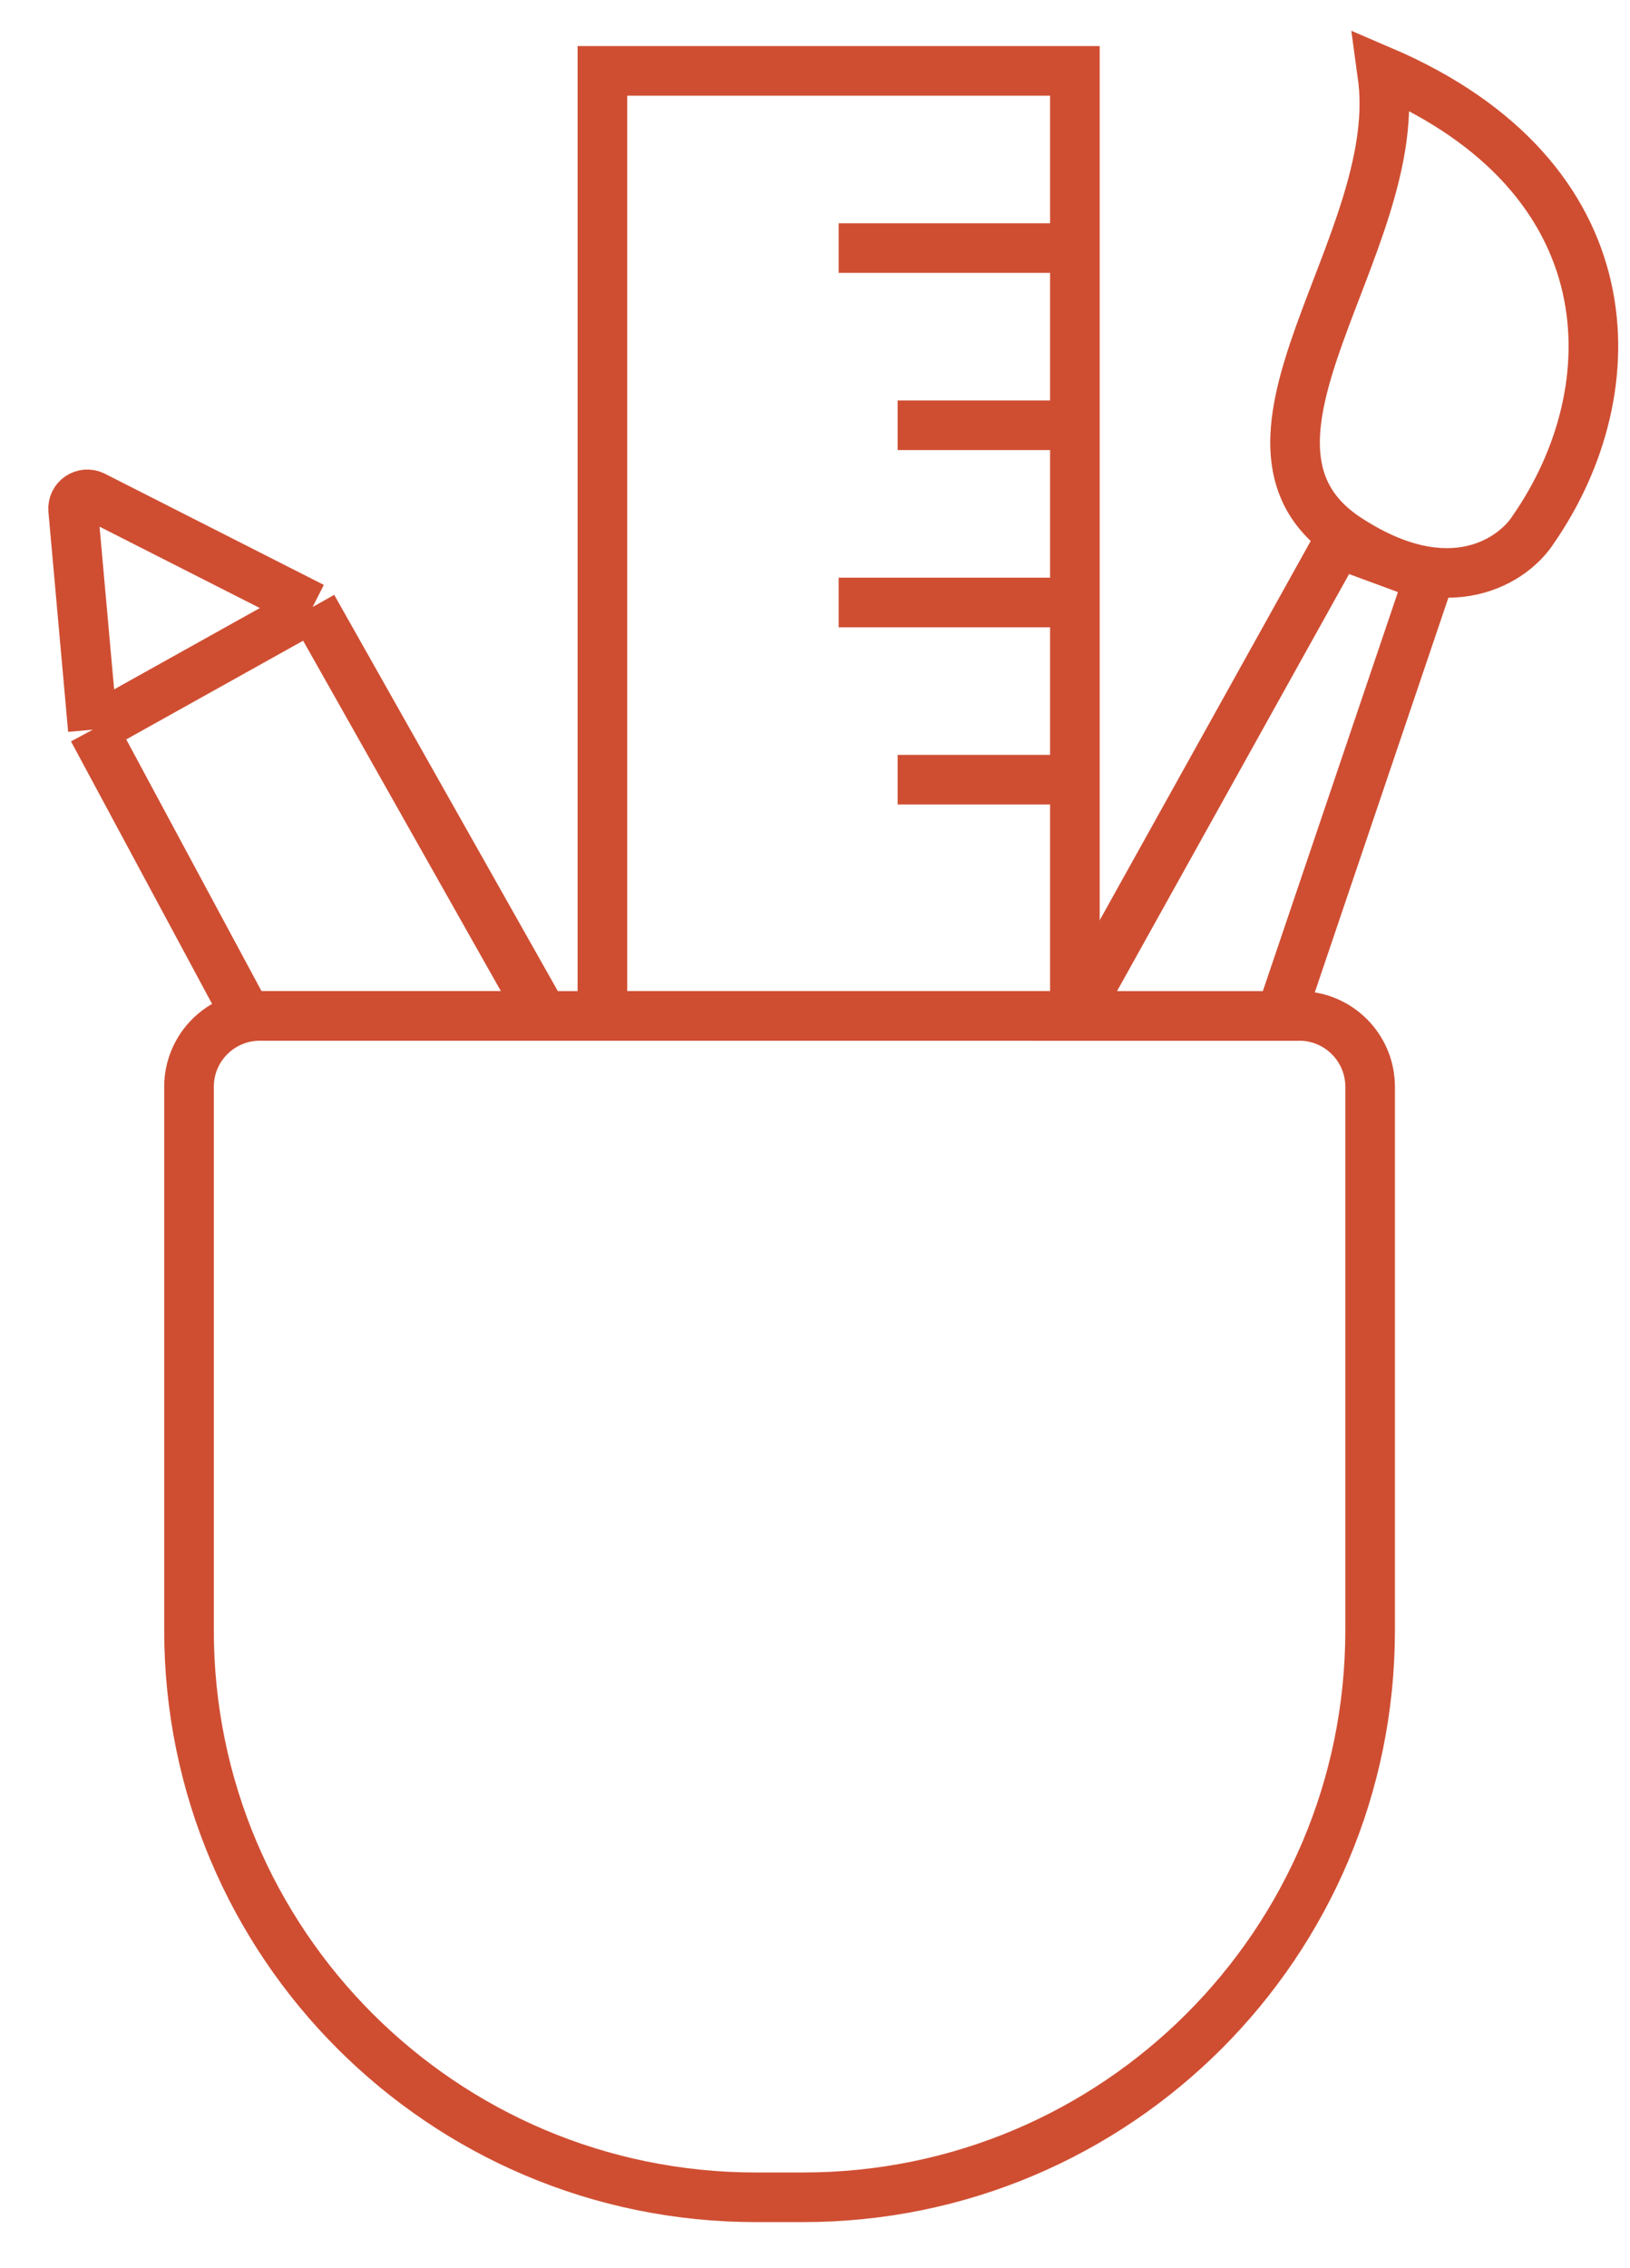<svg width="23" height="32" viewBox="0 0 23 32" fill="none" xmlns="http://www.w3.org/2000/svg">
<path d="M19.517 1.144C19.511 1.092 19.506 1.043 19.5 1C23 2.5 23 5.5 21.638 7.466C21.364 7.898 20.459 8.532 19.034 7.61C19.009 7.594 18.984 7.578 18.96 7.561C17.046 6.226 19.77 3.465 19.517 1.144Z" stroke="#CF4E32" stroke-width="0.7"/>
<path d="M18.876 7.667L15.166 14.334H18.07L20.166 8.143L18.876 7.667Z" stroke="#CF4E32" stroke-width="0.7"/>
<path d="M18.333 14.333H3.667C3.114 14.333 2.667 14.781 2.667 15.333V23C2.667 27.418 6.248 31 10.666 31H11.333C15.752 31 19.333 27.418 19.333 23V15.333C19.333 14.781 18.886 14.333 18.333 14.333Z" stroke="#CF4E32" stroke-width="0.7"/>
<path d="M1.31 10.294L1.032 7.193C1.018 7.036 1.182 6.925 1.322 6.996L4.411 8.564M1.31 10.294L4.411 8.564M1.31 10.294L3.481 14.333H7.667L4.411 8.564" stroke="#CF4E32" stroke-width="0.7"/>
<path d="M15.167 14.333H8.5V1H15.167V14.333Z" stroke="#CF4E32" stroke-width="0.7"/>
<path d="M11.834 3.5H15.167" stroke="#CF4E32" stroke-width="0.7"/>
<path d="M11.834 8.5H15.167" stroke="#CF4E32" stroke-width="0.7"/>
<path d="M12.666 6H15.166" stroke="#CF4E32" stroke-width="0.7"/>
<path d="M12.666 11H15.166" stroke="#CF4E32" stroke-width="0.7"/>
</svg>

